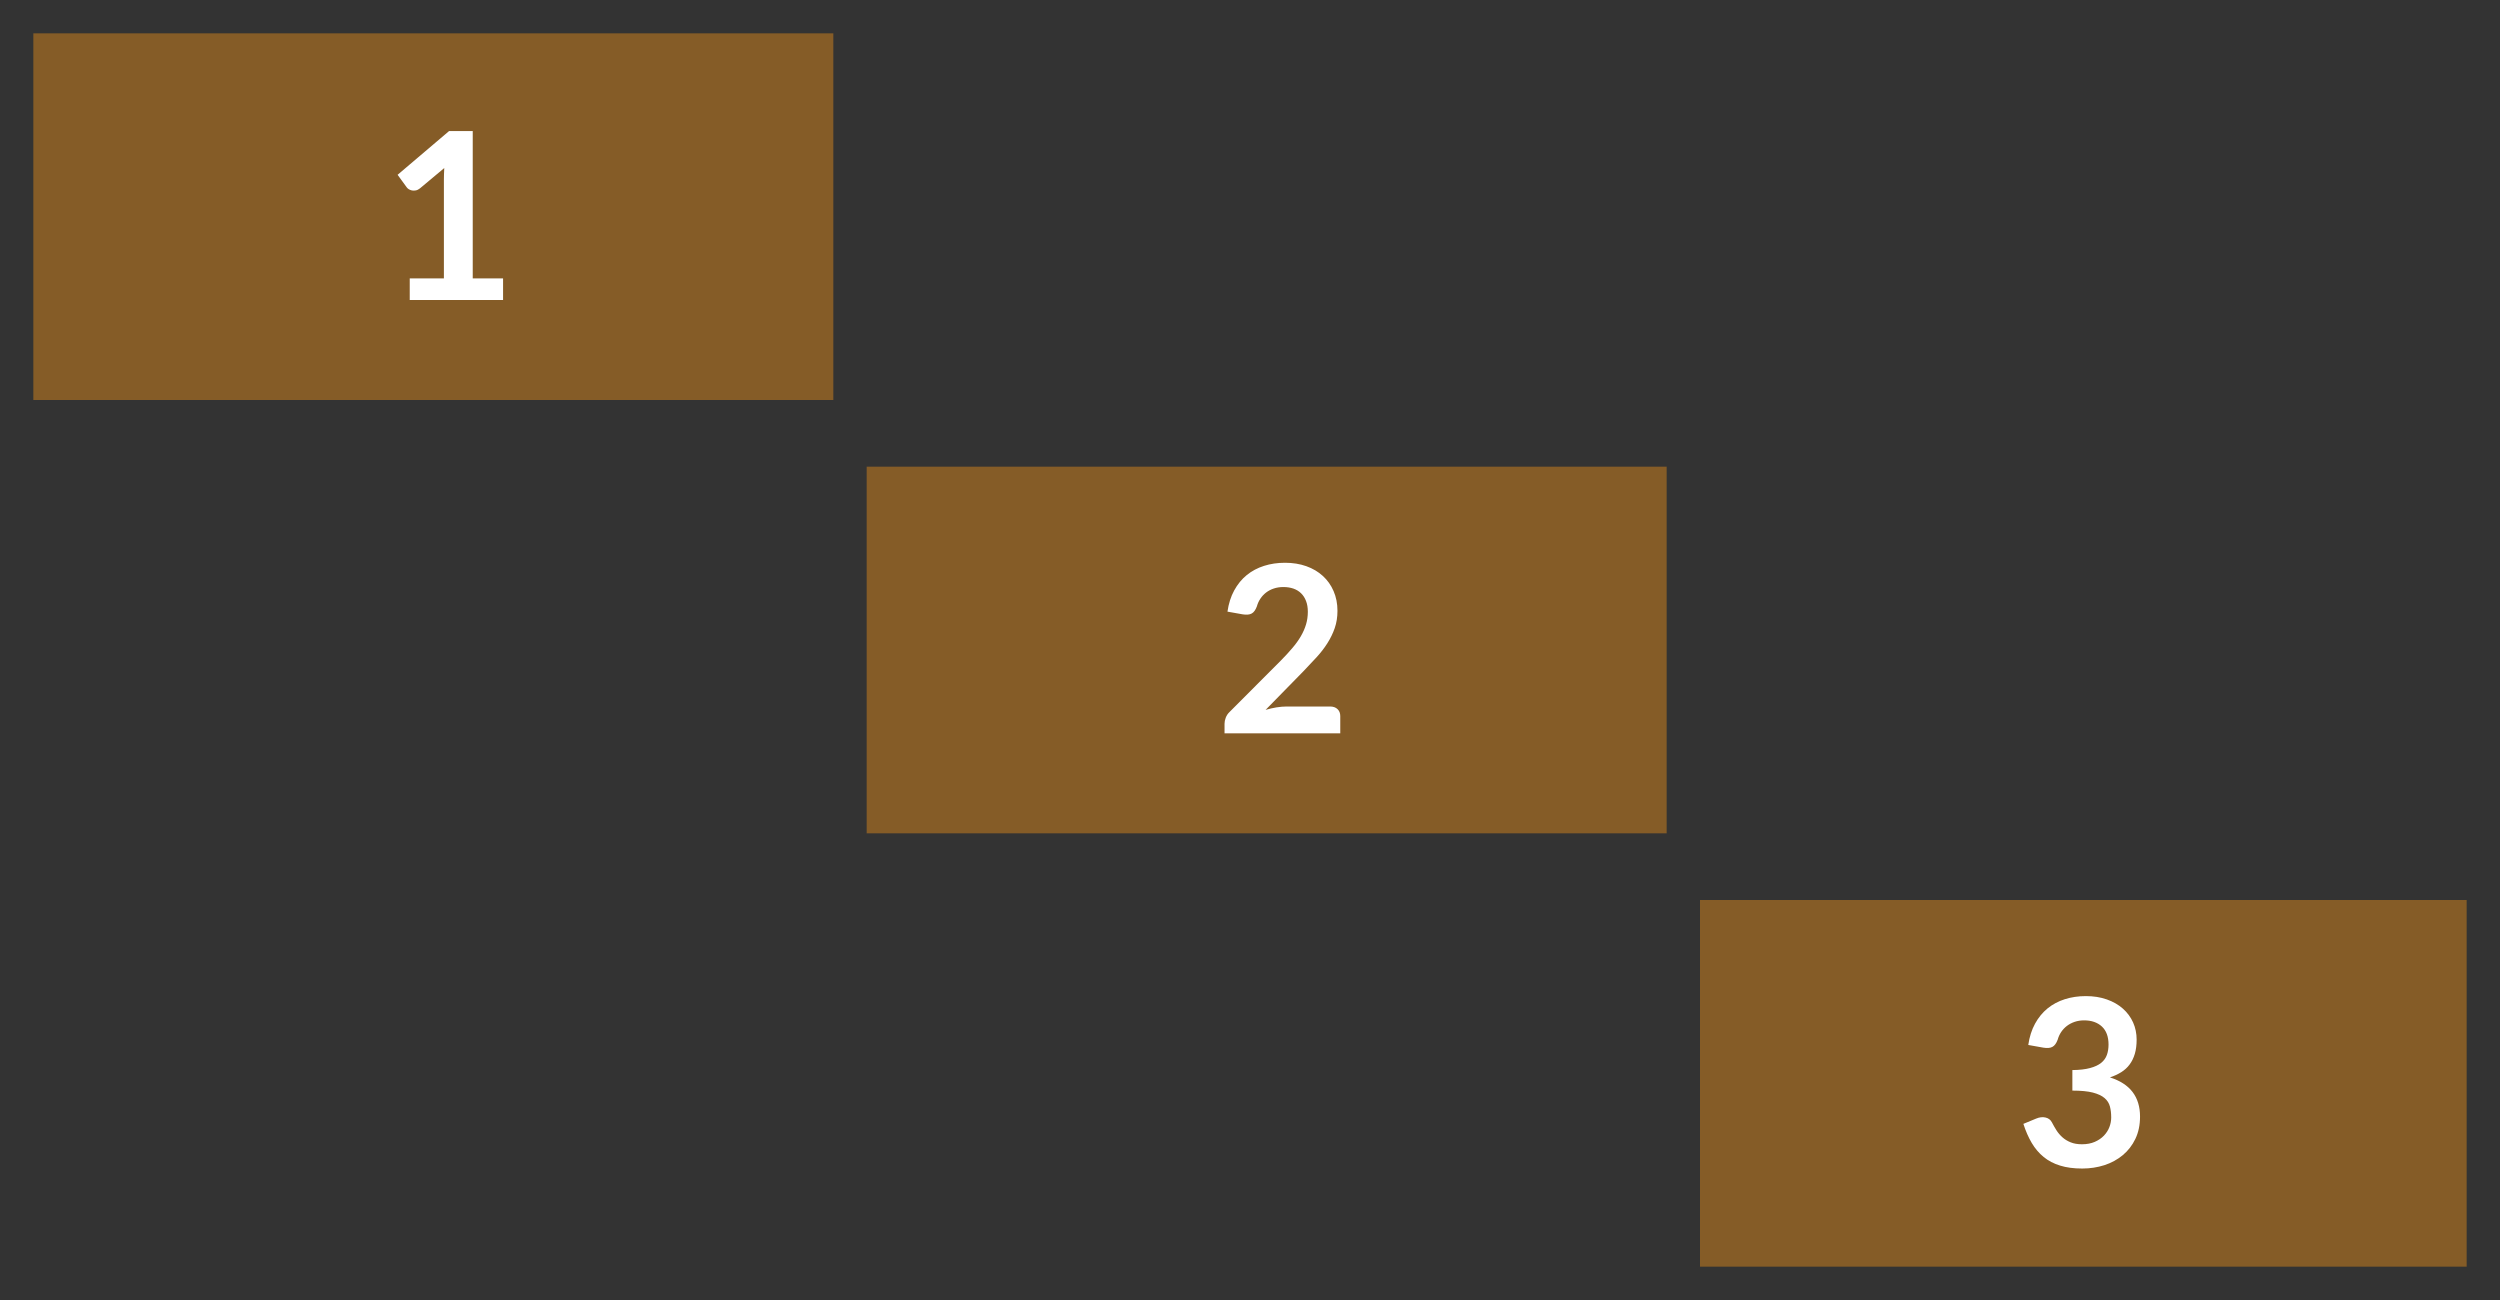 <?xml version="1.0" encoding="utf-8"?>
<svg width="75px" height="39px" viewBox="0 0 75 39" version="1.1" xmlns:xlink="http://www.w3.org/1999/xlink" xmlns="http://www.w3.org/2000/svg">
  <rect x="0" y="0" width="75" height="39" fill="#333333" stroke="none"/>
  <desc>Created with Lunacy</desc>
  <defs>
    <rect width="75" height="39" id="artboard_1" />
    <clipPath id="clip_1">
      <use xlink:href="#artboard_1" clip-rule="evenodd" />
    </clipPath>
  </defs>
  <g id="hover00122" clip-path="url(#clip_1)">
    <path d="M0 0L23 0L23 11L0 11L0 0Z" transform="translate(51 27)" id="BG-3" fill="#FF9915" fill-opacity="0.4" fill-rule="evenodd" stroke="none" />
    <path d="M0 0L24 0L24 11L0 11L0 0Z" transform="translate(26 14)" id="BG-2" fill="#FF9915" fill-opacity="0.4" fill-rule="evenodd" stroke="none" />
    <path d="M0 0L24 0L24 11L0 11L0 0Z" transform="translate(1 1)" id="BG-1" fill="#FF9915" fill-opacity="0.4" fill-rule="evenodd" stroke="none" />
    <path d="M0.147 1.466C0.182 1.224 0.25 1.011 0.35 0.828C0.45 0.645 0.576 0.492 0.726 0.369C0.877 0.247 1.049 0.155 1.244 0.093C1.439 0.031 1.649 0 1.873 0C2.106 0 2.316 0.033 2.504 0.1C2.692 0.166 2.853 0.258 2.986 0.376C3.119 0.494 3.221 0.632 3.292 0.791C3.363 0.95 3.398 1.121 3.398 1.306C3.398 1.466 3.38 1.608 3.344 1.731C3.308 1.853 3.256 1.96 3.188 2.051C3.121 2.142 3.037 2.219 2.937 2.282C2.836 2.345 2.723 2.397 2.597 2.439C2.9 2.535 3.127 2.681 3.276 2.877C3.425 3.073 3.5 3.319 3.5 3.615C3.5 3.868 3.453 4.09 3.36 4.284C3.267 4.478 3.141 4.64 2.982 4.772C2.823 4.904 2.64 5.004 2.431 5.072C2.222 5.139 2.001 5.173 1.768 5.173C1.513 5.173 1.292 5.144 1.103 5.085C0.913 5.027 0.749 4.941 0.609 4.827C0.469 4.712 0.35 4.572 0.252 4.407C0.154 4.241 0.07 4.05 0 3.833L0.382 3.675C0.482 3.633 0.576 3.622 0.663 3.642C0.751 3.662 0.814 3.709 0.854 3.784C0.896 3.865 0.942 3.946 0.992 4.025C1.042 4.104 1.103 4.175 1.173 4.237C1.242 4.299 1.325 4.349 1.419 4.387C1.514 4.426 1.626 4.445 1.757 4.445C1.904 4.445 2.032 4.421 2.142 4.373C2.252 4.325 2.343 4.263 2.417 4.186C2.49 4.109 2.545 4.023 2.581 3.929C2.617 3.834 2.635 3.739 2.635 3.643C2.635 3.522 2.623 3.412 2.597 3.313C2.571 3.214 2.518 3.129 2.436 3.059C2.354 2.989 2.237 2.934 2.084 2.894C1.931 2.855 1.727 2.835 1.47 2.835L1.47 2.219C1.682 2.217 1.859 2.197 1.998 2.159C2.139 2.122 2.25 2.07 2.333 2.004C2.416 1.937 2.473 1.857 2.506 1.764C2.539 1.671 2.555 1.568 2.555 1.456C2.555 1.218 2.489 1.037 2.356 0.913C2.223 0.79 2.045 0.728 1.823 0.728C1.721 0.728 1.626 0.743 1.54 0.772C1.454 0.801 1.376 0.842 1.307 0.894C1.238 0.947 1.181 1.008 1.134 1.078C1.087 1.148 1.052 1.225 1.029 1.309C0.989 1.416 0.937 1.488 0.873 1.522C0.809 1.558 0.719 1.566 0.602 1.547L0.147 1.466L0.147 1.466Z" transform="translate(60.701 29.883)" id="3" fill="#FFFFFF" fill-rule="evenodd" stroke="none" />
    <path d="M3.167 4.312C3.261 4.312 3.335 4.338 3.39 4.391C3.445 4.443 3.472 4.513 3.472 4.599L3.472 5.117L0 5.117L0 4.83C0 4.772 0.012 4.71 0.037 4.646C0.061 4.582 0.1 4.524 0.154 4.473L1.69 2.933C1.819 2.802 1.934 2.678 2.035 2.558C2.137 2.439 2.221 2.322 2.289 2.205C2.357 2.088 2.409 1.97 2.445 1.85C2.481 1.73 2.499 1.603 2.499 1.47C2.499 1.349 2.482 1.242 2.446 1.15C2.412 1.058 2.362 0.98 2.298 0.917C2.234 0.854 2.157 0.807 2.067 0.775C1.977 0.744 1.876 0.728 1.764 0.728C1.661 0.728 1.566 0.743 1.479 0.772C1.391 0.801 1.314 0.842 1.246 0.894C1.178 0.947 1.121 1.008 1.075 1.078C1.028 1.148 0.993 1.225 0.97 1.309C0.93 1.416 0.879 1.488 0.815 1.522C0.752 1.558 0.661 1.566 0.542 1.547L0.088 1.466C0.123 1.224 0.19 1.011 0.291 0.828C0.391 0.645 0.516 0.492 0.667 0.369C0.817 0.247 0.99 0.155 1.185 0.093C1.38 0.031 1.589 0 1.813 0C2.046 0 2.26 0.034 2.454 0.103C2.647 0.172 2.813 0.27 2.95 0.396C3.088 0.522 3.196 0.673 3.272 0.851C3.349 1.028 3.388 1.225 3.388 1.442C3.388 1.629 3.361 1.801 3.306 1.96C3.251 2.119 3.177 2.27 3.085 2.415C2.993 2.56 2.885 2.7 2.761 2.835C2.638 2.97 2.508 3.108 2.373 3.248L1.232 4.413C1.342 4.381 1.451 4.356 1.559 4.338C1.668 4.321 1.771 4.312 1.869 4.312L3.167 4.312L3.167 4.312Z" transform="translate(36.736 16.883)" id="2" fill="#FFFFFF" fill-rule="evenodd" stroke="none" />
    <path d="M3.164 4.42L3.164 5.068L0.364 5.068L0.364 4.42L1.389 4.42L1.389 1.47C1.389 1.353 1.393 1.233 1.4 1.109L0.672 1.718C0.63 1.751 0.589 1.772 0.548 1.78C0.507 1.788 0.468 1.788 0.432 1.782C0.396 1.774 0.364 1.762 0.336 1.745C0.308 1.727 0.287 1.708 0.273 1.687L0 1.312L1.544 0L2.254 0L2.254 4.42L3.164 4.42L3.164 4.42Z" transform="translate(11.928 3.932)" id="1" fill="#FFFFFF" fill-rule="evenodd" stroke="none" />
  </g>
</svg>